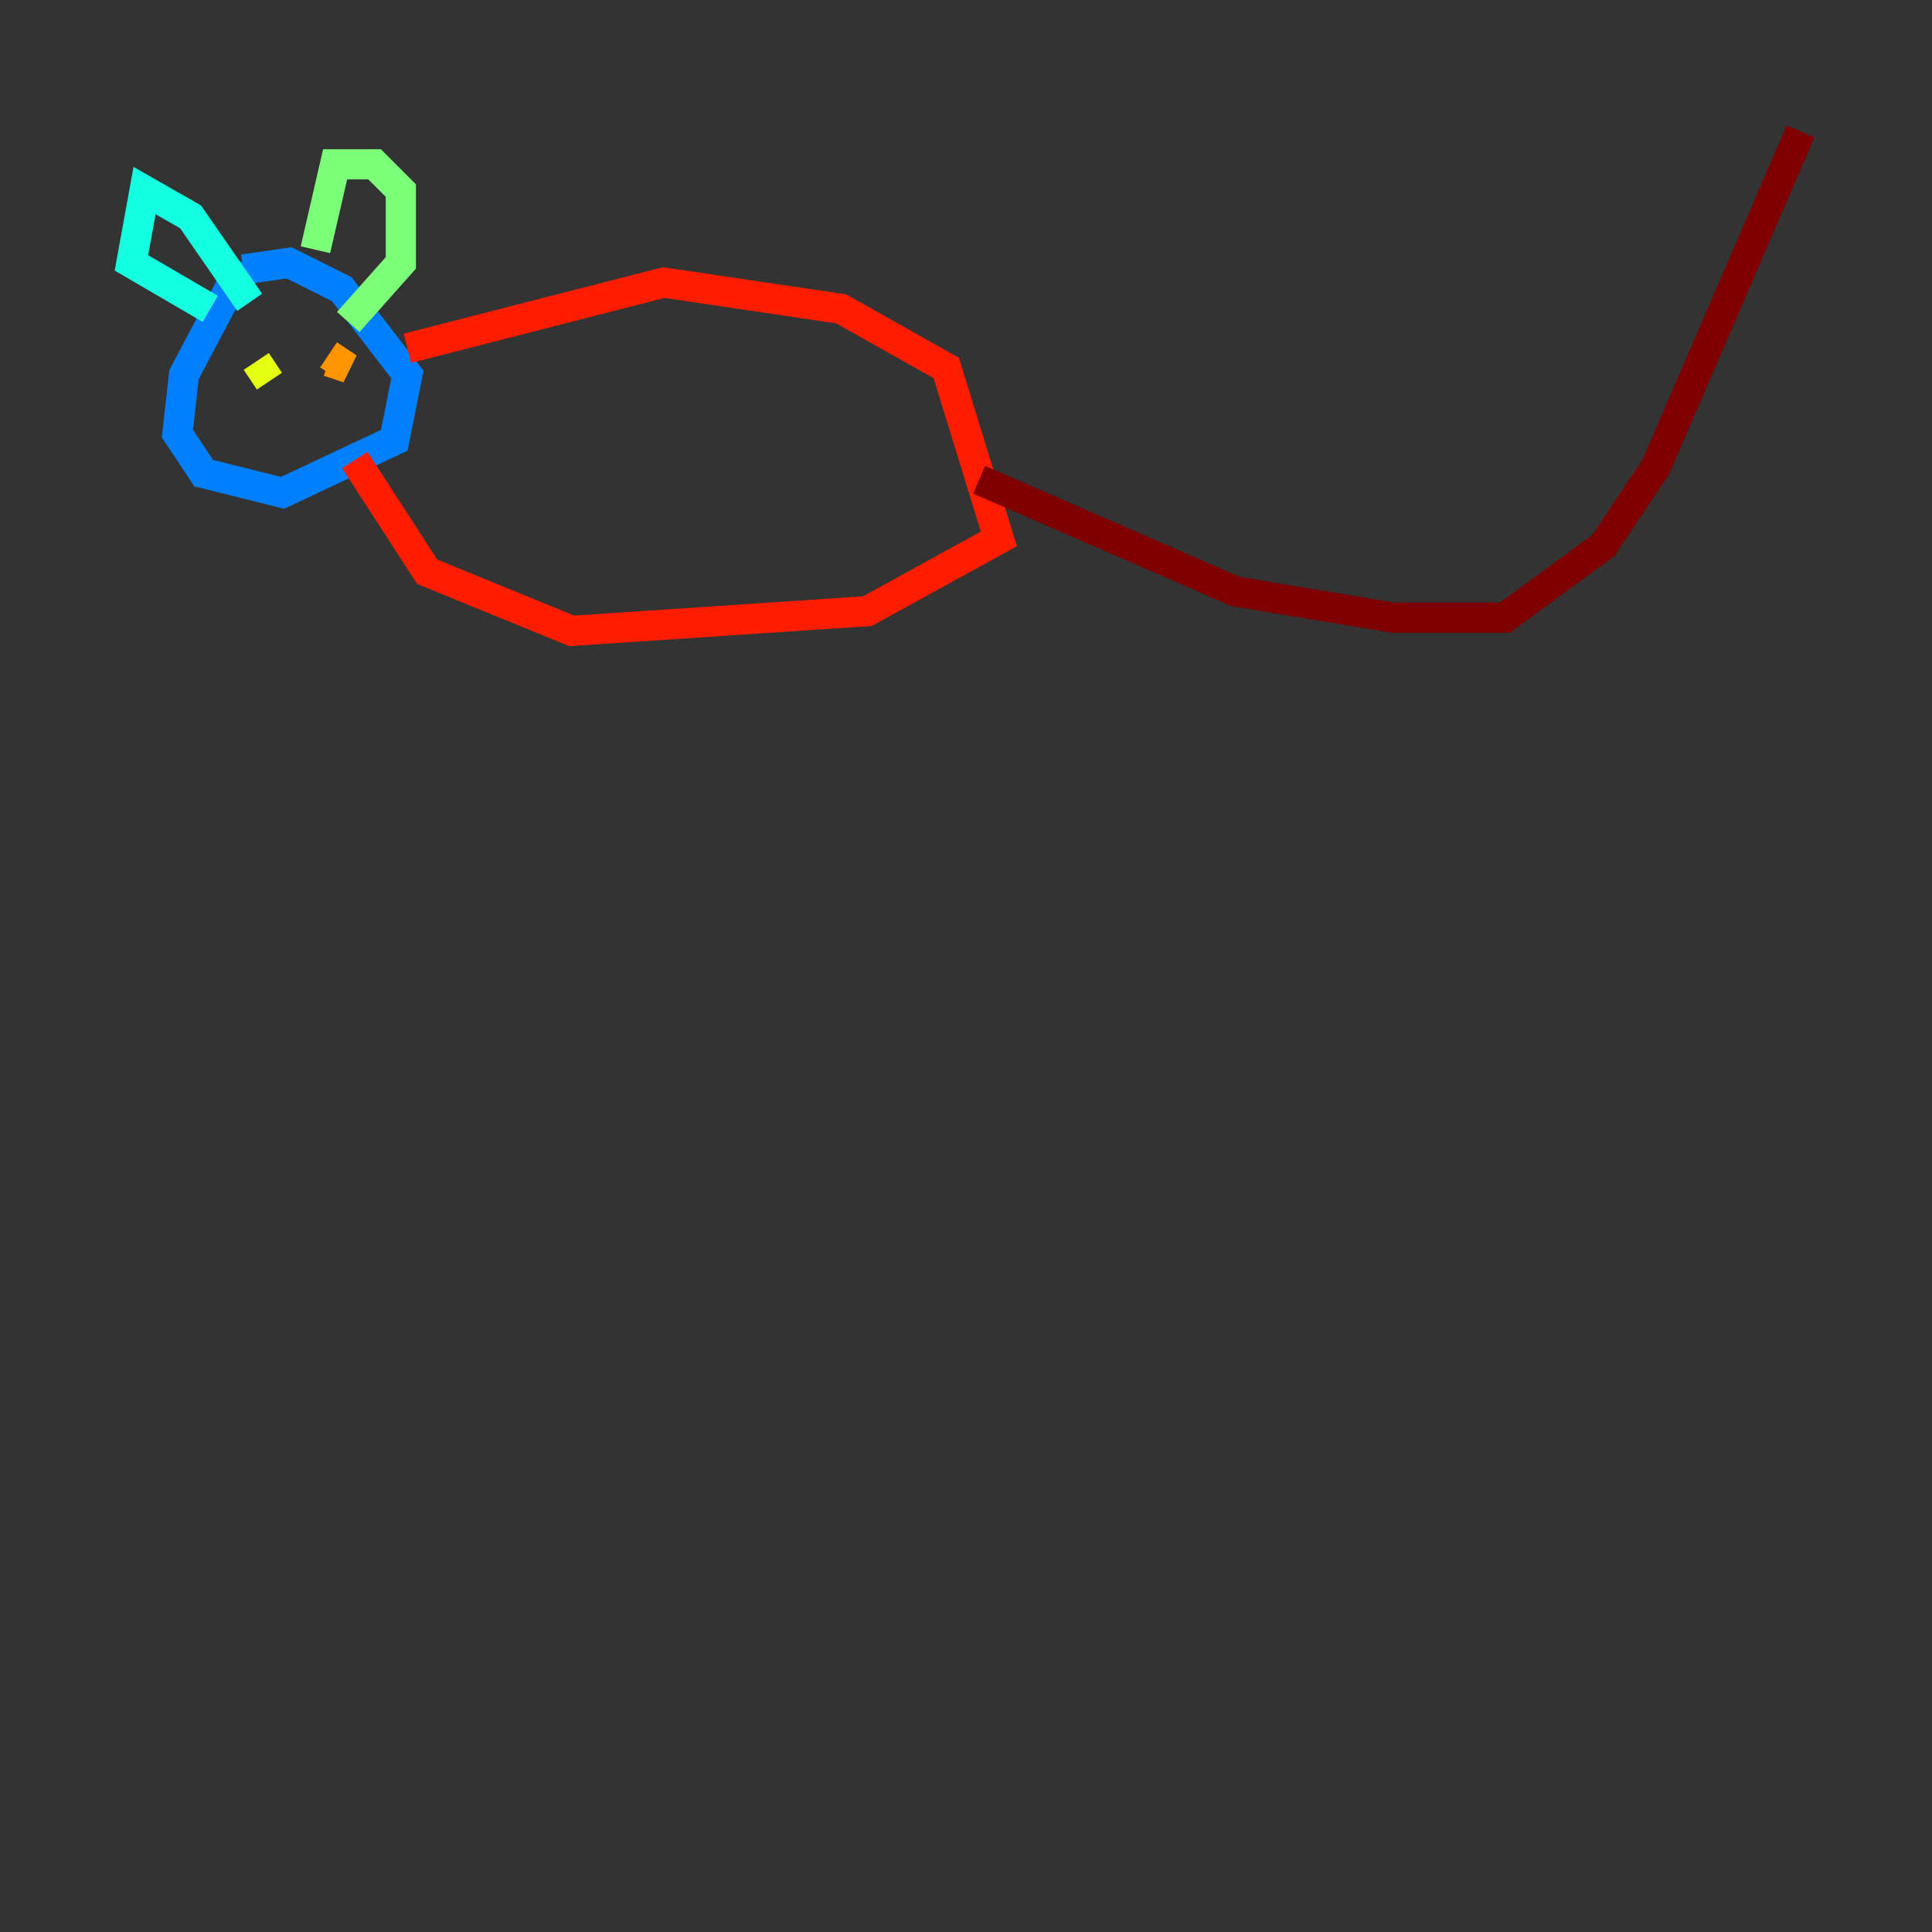 <?xml version="1.0" encoding="utf-8" ?>
<svg baseProfile="tiny" height="128" version="1.2" viewBox="0,0,128,128" width="128" xmlns="http://www.w3.org/2000/svg" xmlns:ev="http://www.w3.org/2001/xml-events" xmlns:xlink="http://www.w3.org/1999/xlink"><rect x="0" y="0" width="128" height="128" fill="#333333" stroke="none"/><defs /><polyline fill="none" points="26.558,11.755 26.558,11.755" stroke="#00007f" stroke-width="2" /><polyline fill="none" points="16.109,17.415 16.109,17.415" stroke="#0000ff" stroke-width="2" /><polyline fill="none" points="16.109,17.415 12.191,24.816 11.755,28.735 13.497,31.347 18.721,32.653 26.122,29.17 26.993,24.816 22.64,19.157 19.157,17.415 16.109,17.85" stroke="#0080ff" stroke-width="2" /><polyline fill="none" points="13.932,20.463 8.707,17.415 9.578,12.626 12.626,14.367 16.544,20.027" stroke="#15ffe1" stroke-width="2" /><polyline fill="none" points="20.898,16.544 22.204,10.884 24.816,10.884 26.558,12.626 26.558,17.415 23.075,21.333" stroke="#7cff79" stroke-width="2" /><polyline fill="none" points="16.98,23.946 17.85,25.252 16.98,23.946" stroke="#e4ff12" stroke-width="2" /><polyline fill="none" points="21.769,23.51 23.075,24.381 21.769,23.946" stroke="#ff9400" stroke-width="2" /><polyline fill="none" points="26.993,23.075 43.973,18.721 55.728,20.463 62.694,24.381 66.177,35.701 57.469,40.49 37.878,41.796 28.299,37.878 23.51,30.476" stroke="#ff1d00" stroke-width="2" /><polyline fill="none" points="64.871,31.782 81.85,39.184 92.299,40.925 99.701,40.925 106.231,36.136 109.714,30.912 119.293,8.707" stroke="#7f0000" stroke-width="2" /></svg>